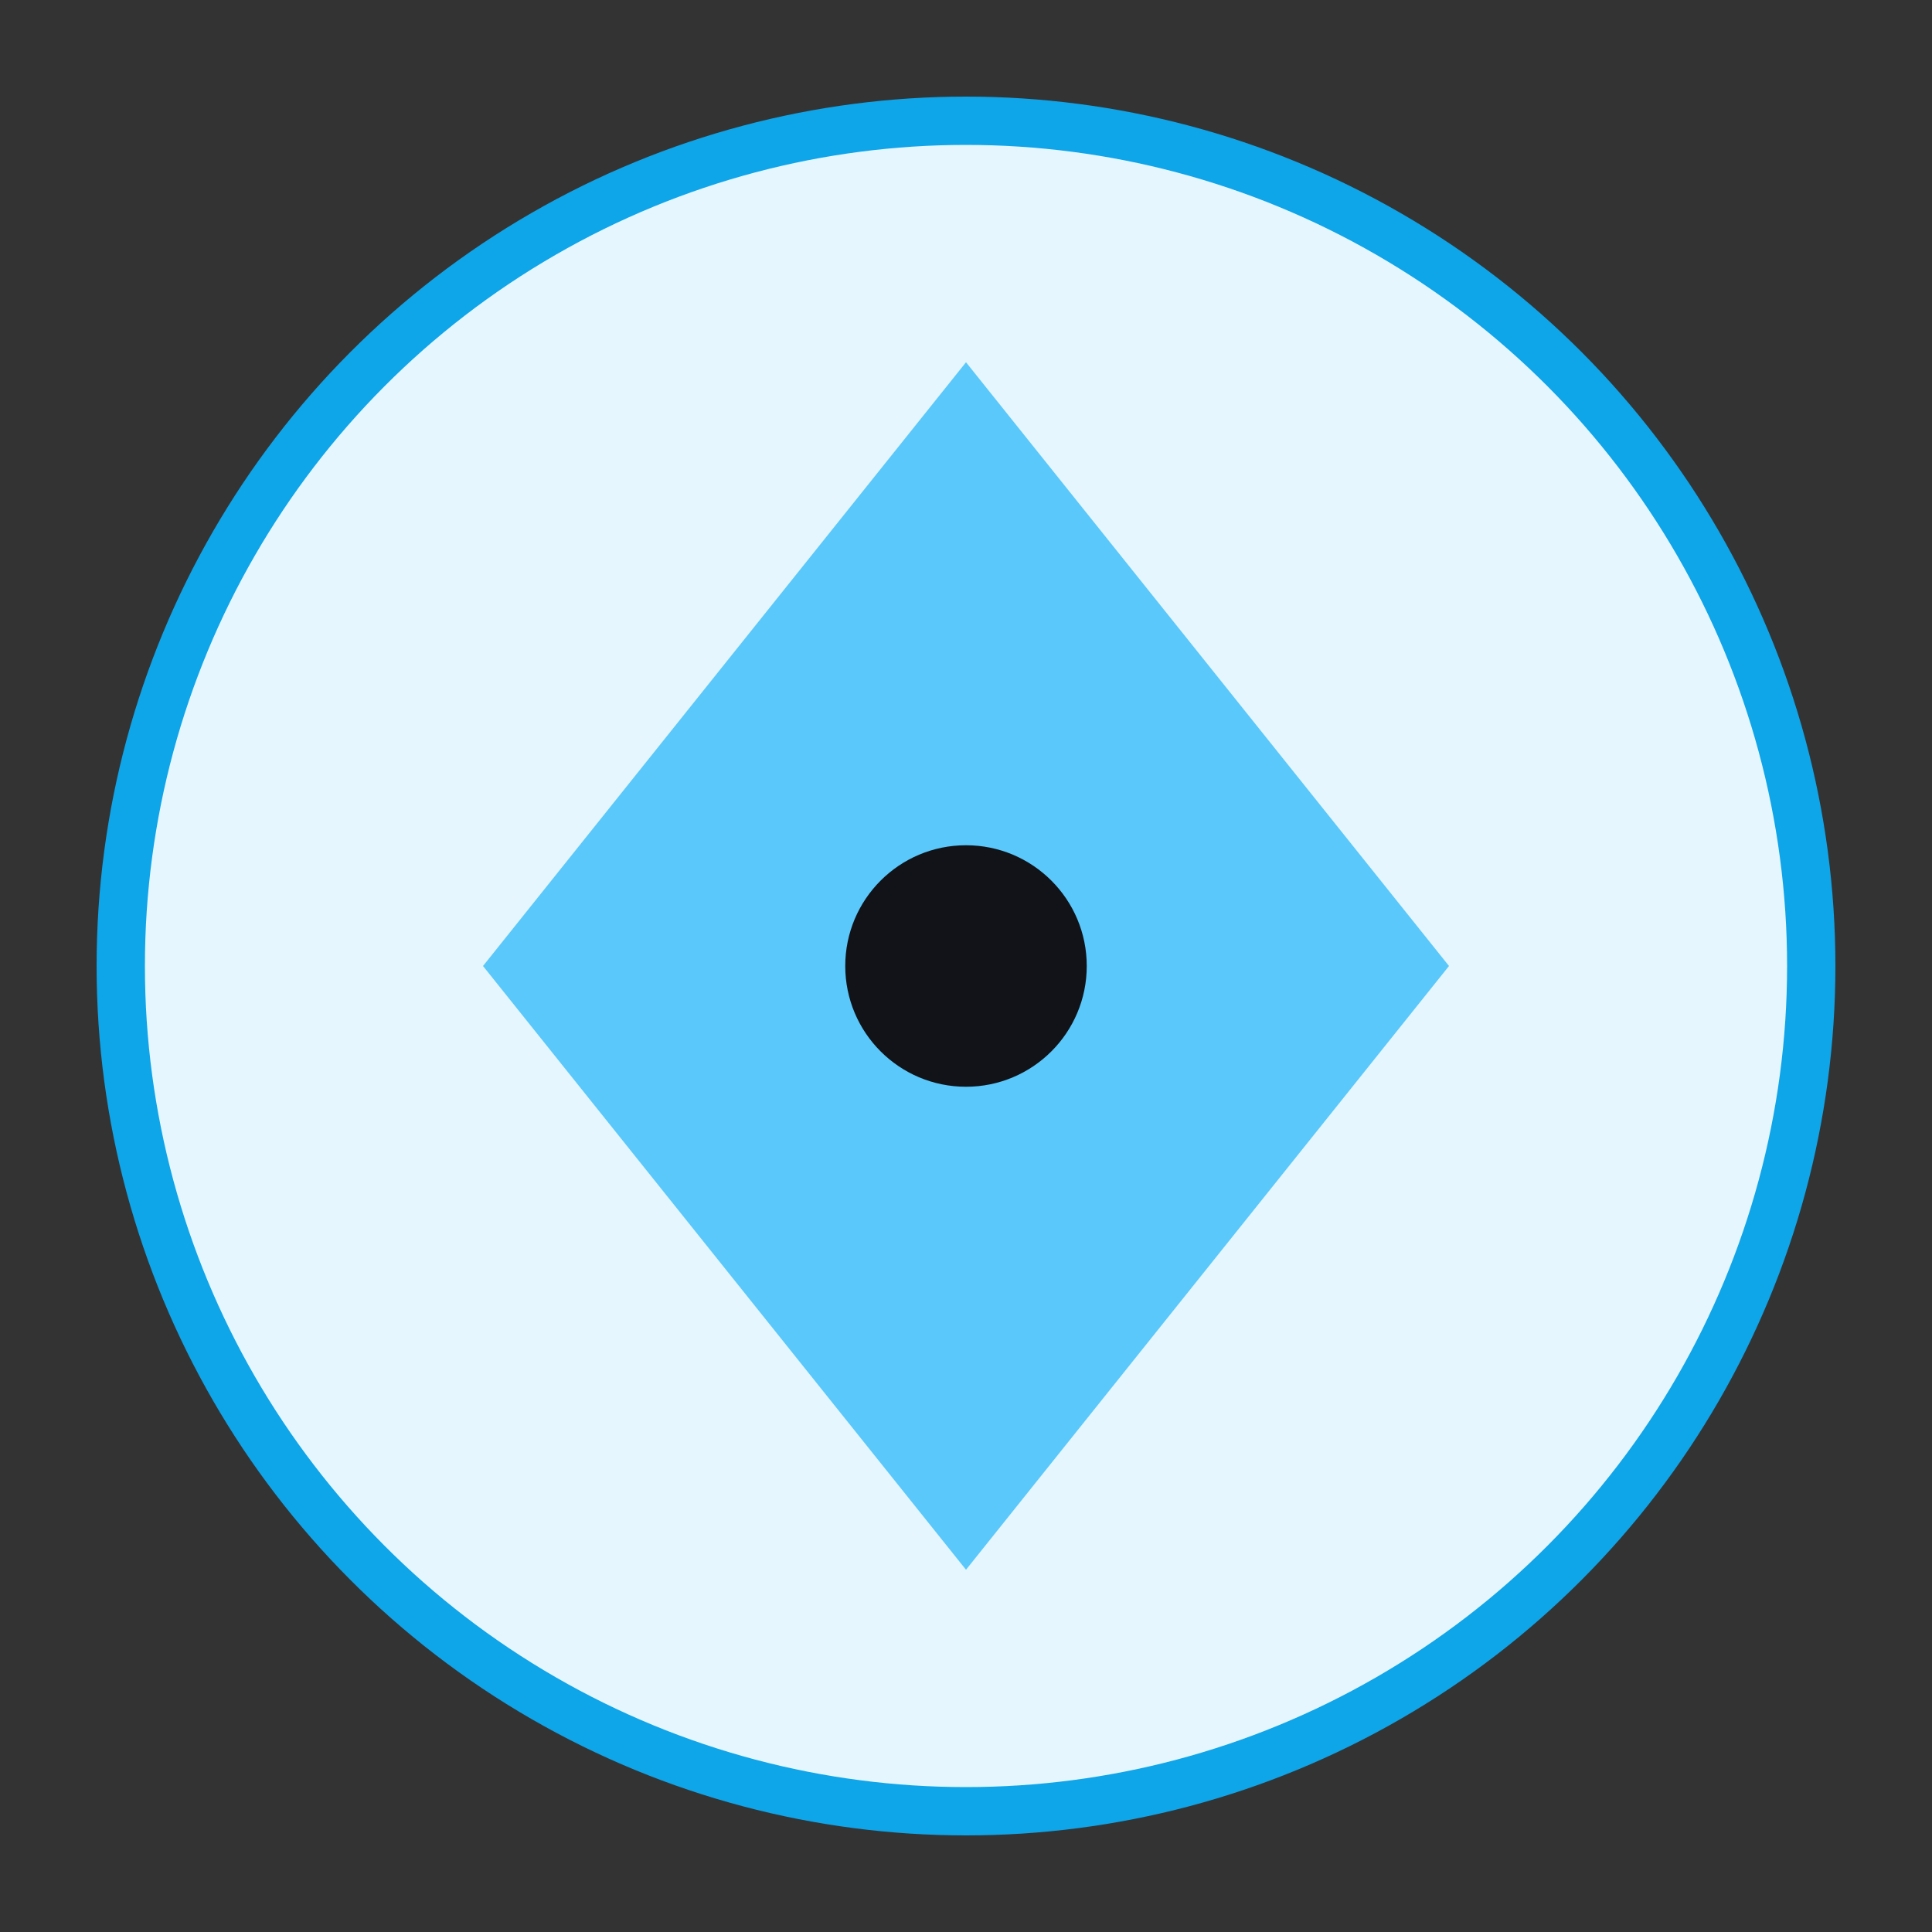 <svg xmlns="http://www.w3.org/2000/svg" viewBox="0 0 320 320" role="img" aria-labelledby="title">
  <rect x="0" y="0" width="320" height="320" fill="#333333" stroke="none"/>
  <title>Angular energy core</title>
  <circle cx="160" cy="160" r="140" fill="#e6f6ff" stroke="#0ea5e9" stroke-width="8"/>
  <polygon points="160,60 240,160 160,260 80,160" fill="#38bdf8" opacity="0.8"/>
  <circle cx="160" cy="160" r="20" fill="#111318"/>
</svg>
